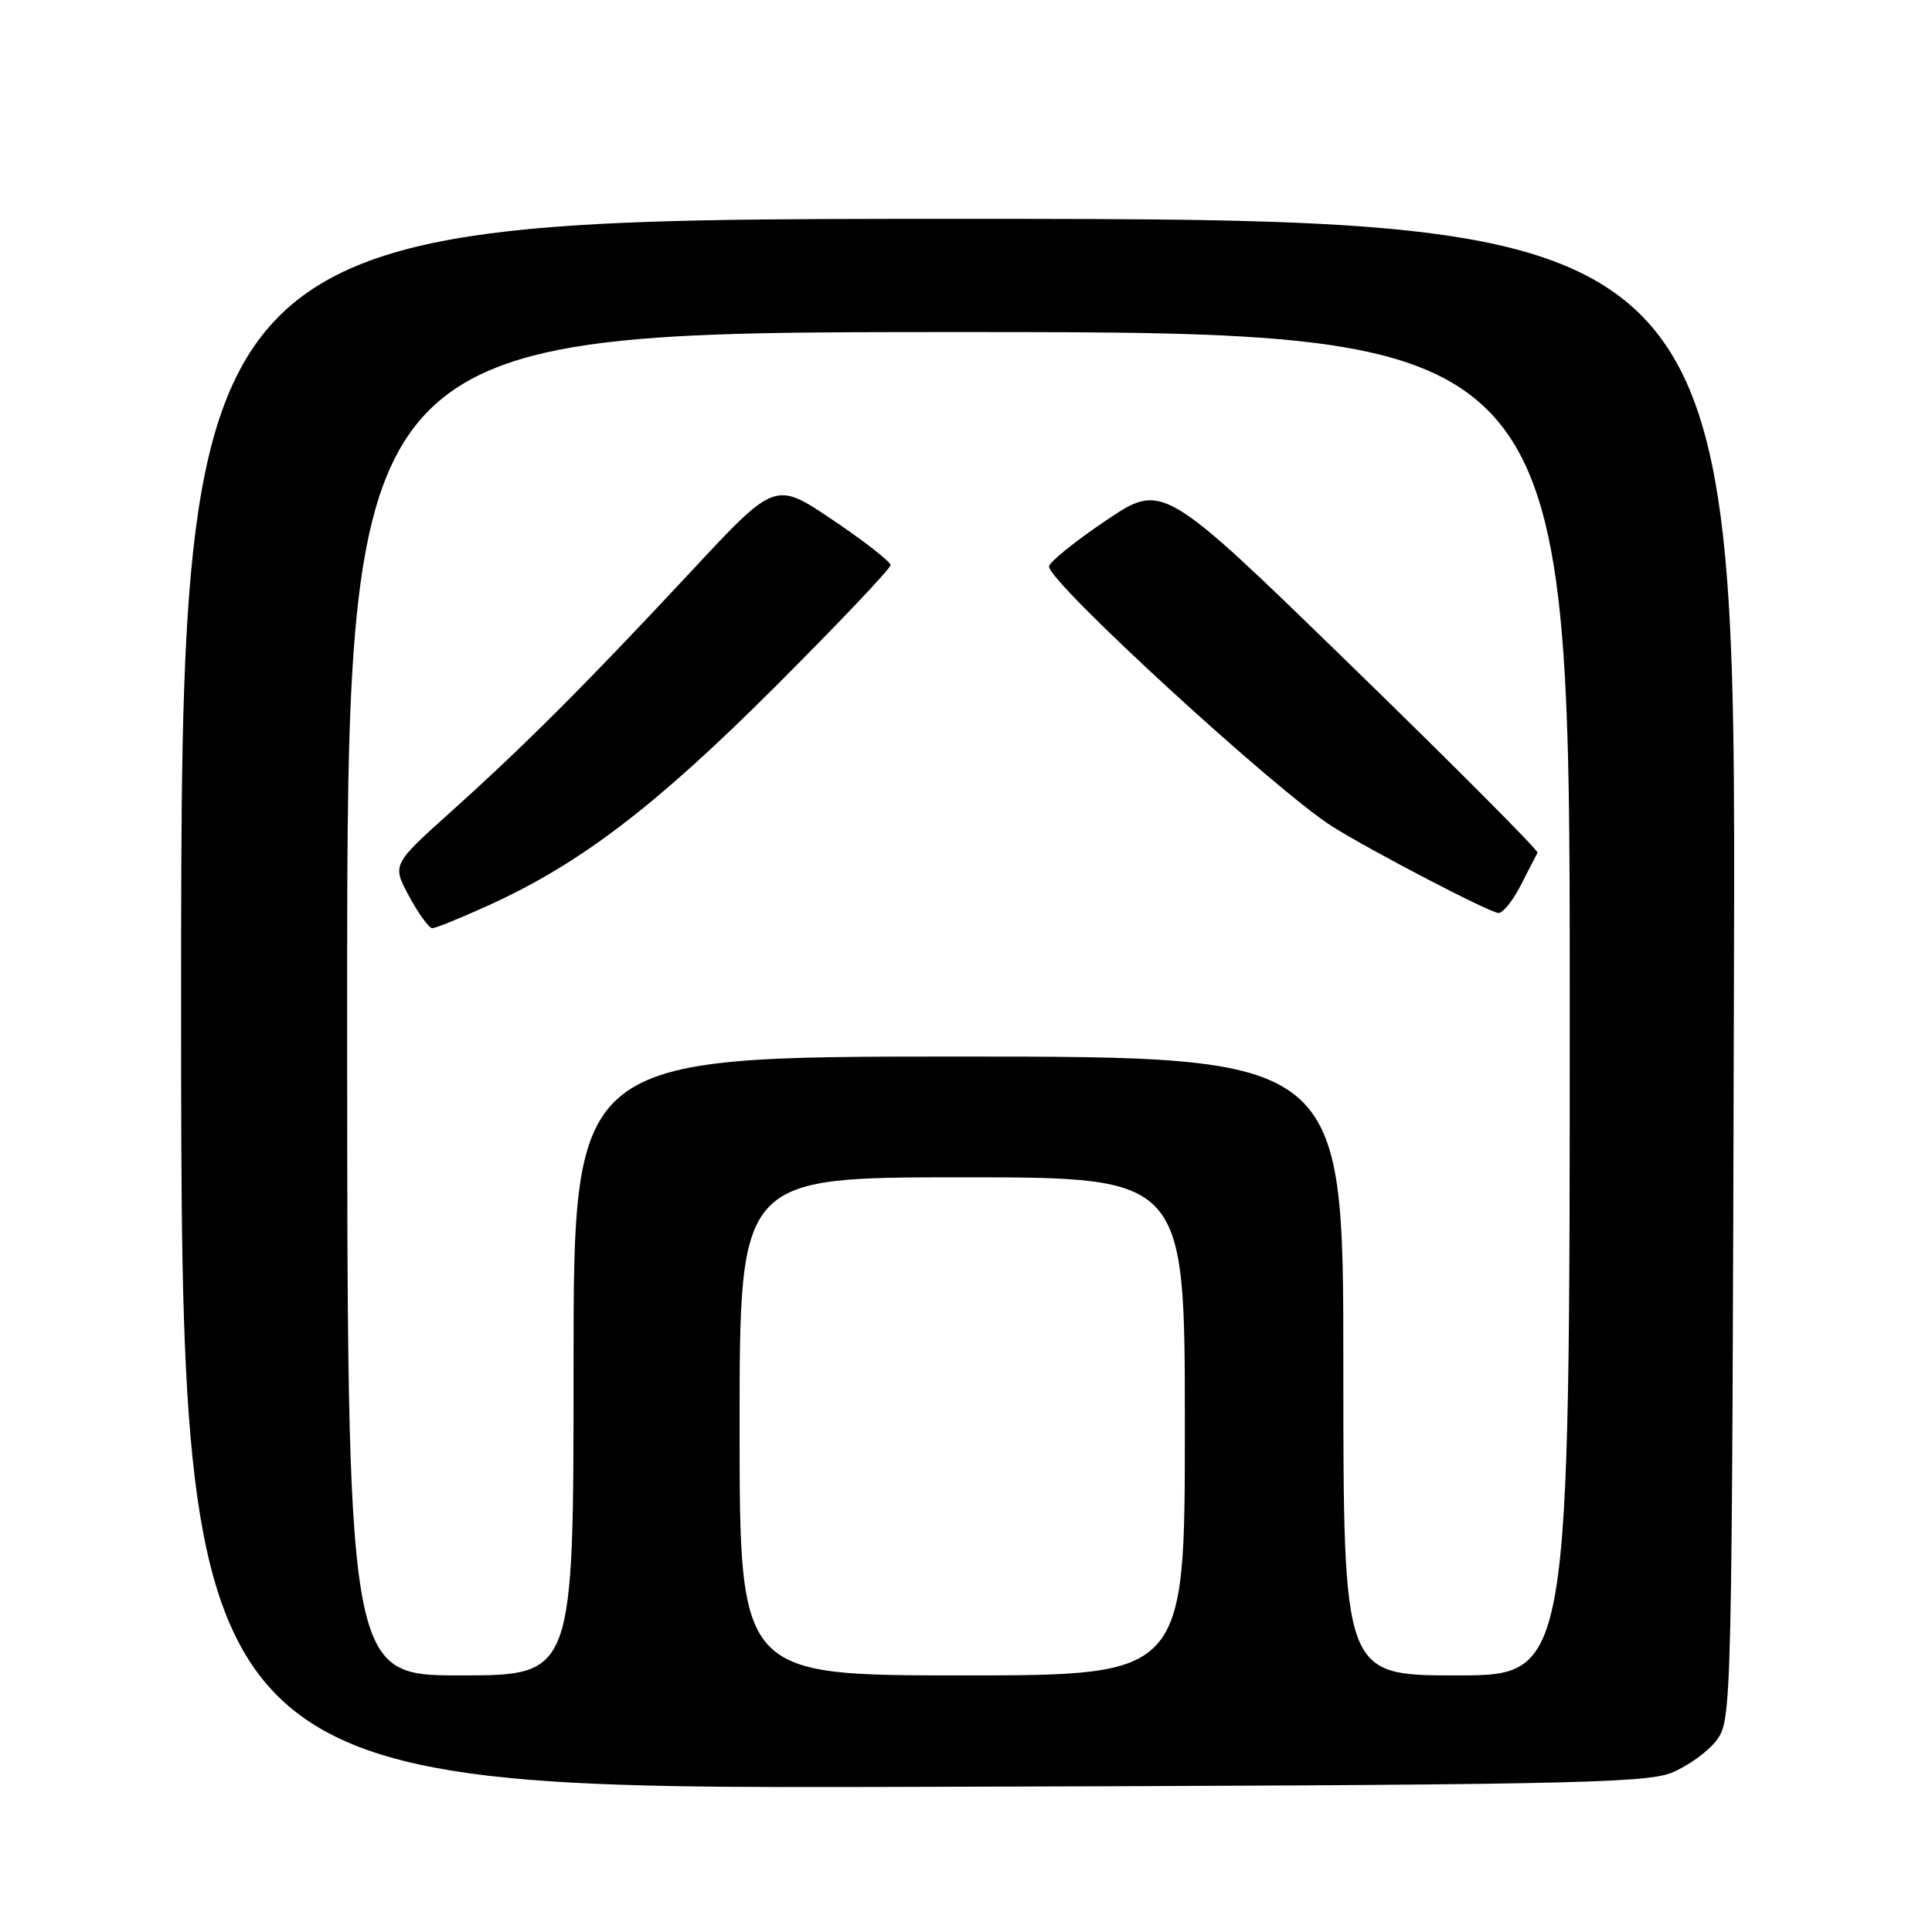 <?xml version="1.0" encoding="UTF-8" standalone="no"?>
<!DOCTYPE svg PUBLIC "-//W3C//DTD SVG 1.1//EN" "http://www.w3.org/Graphics/SVG/1.1/DTD/svg11.dtd" >
<svg xmlns="http://www.w3.org/2000/svg" xmlns:xlink="http://www.w3.org/1999/xlink" version="1.1" viewBox="0 0 256 256">
 <g >
 <path fill="currentColor"
d=" M 221.46 234.91 C 223.63 234.04 226.33 232.10 227.46 230.59 C 229.48 227.88 229.50 226.80 229.76 128.43 C 230.03 29.00 230.03 29.00 127.01 29.00 C 24.00 29.00 24.00 29.00 24.00 133.02 C 24.00 237.05 24.00 237.05 120.75 236.77 C 206.31 236.53 217.96 236.32 221.46 234.91 Z  M 46.00 133.00 C 46.00 44.00 46.00 44.00 127.00 44.00 C 208.00 44.00 208.00 44.00 208.00 133.00 C 208.00 222.00 208.00 222.00 193.00 222.00 C 178.00 222.00 178.00 222.00 178.00 181.00 C 178.00 140.00 178.00 140.00 127.00 140.00 C 76.00 140.00 76.00 140.00 76.00 181.00 C 76.00 222.00 76.00 222.00 61.00 222.00 C 46.00 222.00 46.00 222.00 46.00 133.00 Z  M 64.66 120.00 C 76.86 114.47 86.87 106.83 102.75 90.96 C 111.14 82.57 118.00 75.34 118.00 74.88 C 118.00 74.43 114.56 71.74 110.36 68.91 C 102.72 63.75 102.72 63.75 91.66 75.63 C 77.72 90.59 69.57 98.74 59.72 107.59 C 51.94 114.58 51.94 114.58 54.22 118.78 C 55.47 121.09 56.85 122.99 57.27 122.99 C 57.70 123.00 61.02 121.65 64.66 120.00 Z  M 201.54 117.25 C 202.59 115.19 203.57 113.27 203.73 112.99 C 203.88 112.71 192.77 101.55 179.03 88.19 C 154.06 63.90 154.06 63.90 146.53 68.98 C 142.39 71.77 139.00 74.52 139.00 75.07 C 139.00 77.19 169.06 104.78 176.50 109.49 C 181.56 112.69 197.44 120.96 198.56 120.98 C 199.15 120.99 200.49 119.31 201.54 117.25 Z  M 98.00 189.00 C 98.00 156.00 98.00 156.00 127.50 156.00 C 157.00 156.00 157.00 156.00 157.00 189.00 C 157.00 222.00 157.00 222.00 127.50 222.00 C 98.00 222.00 98.00 222.00 98.00 189.00 Z "/>
</g>
</svg>